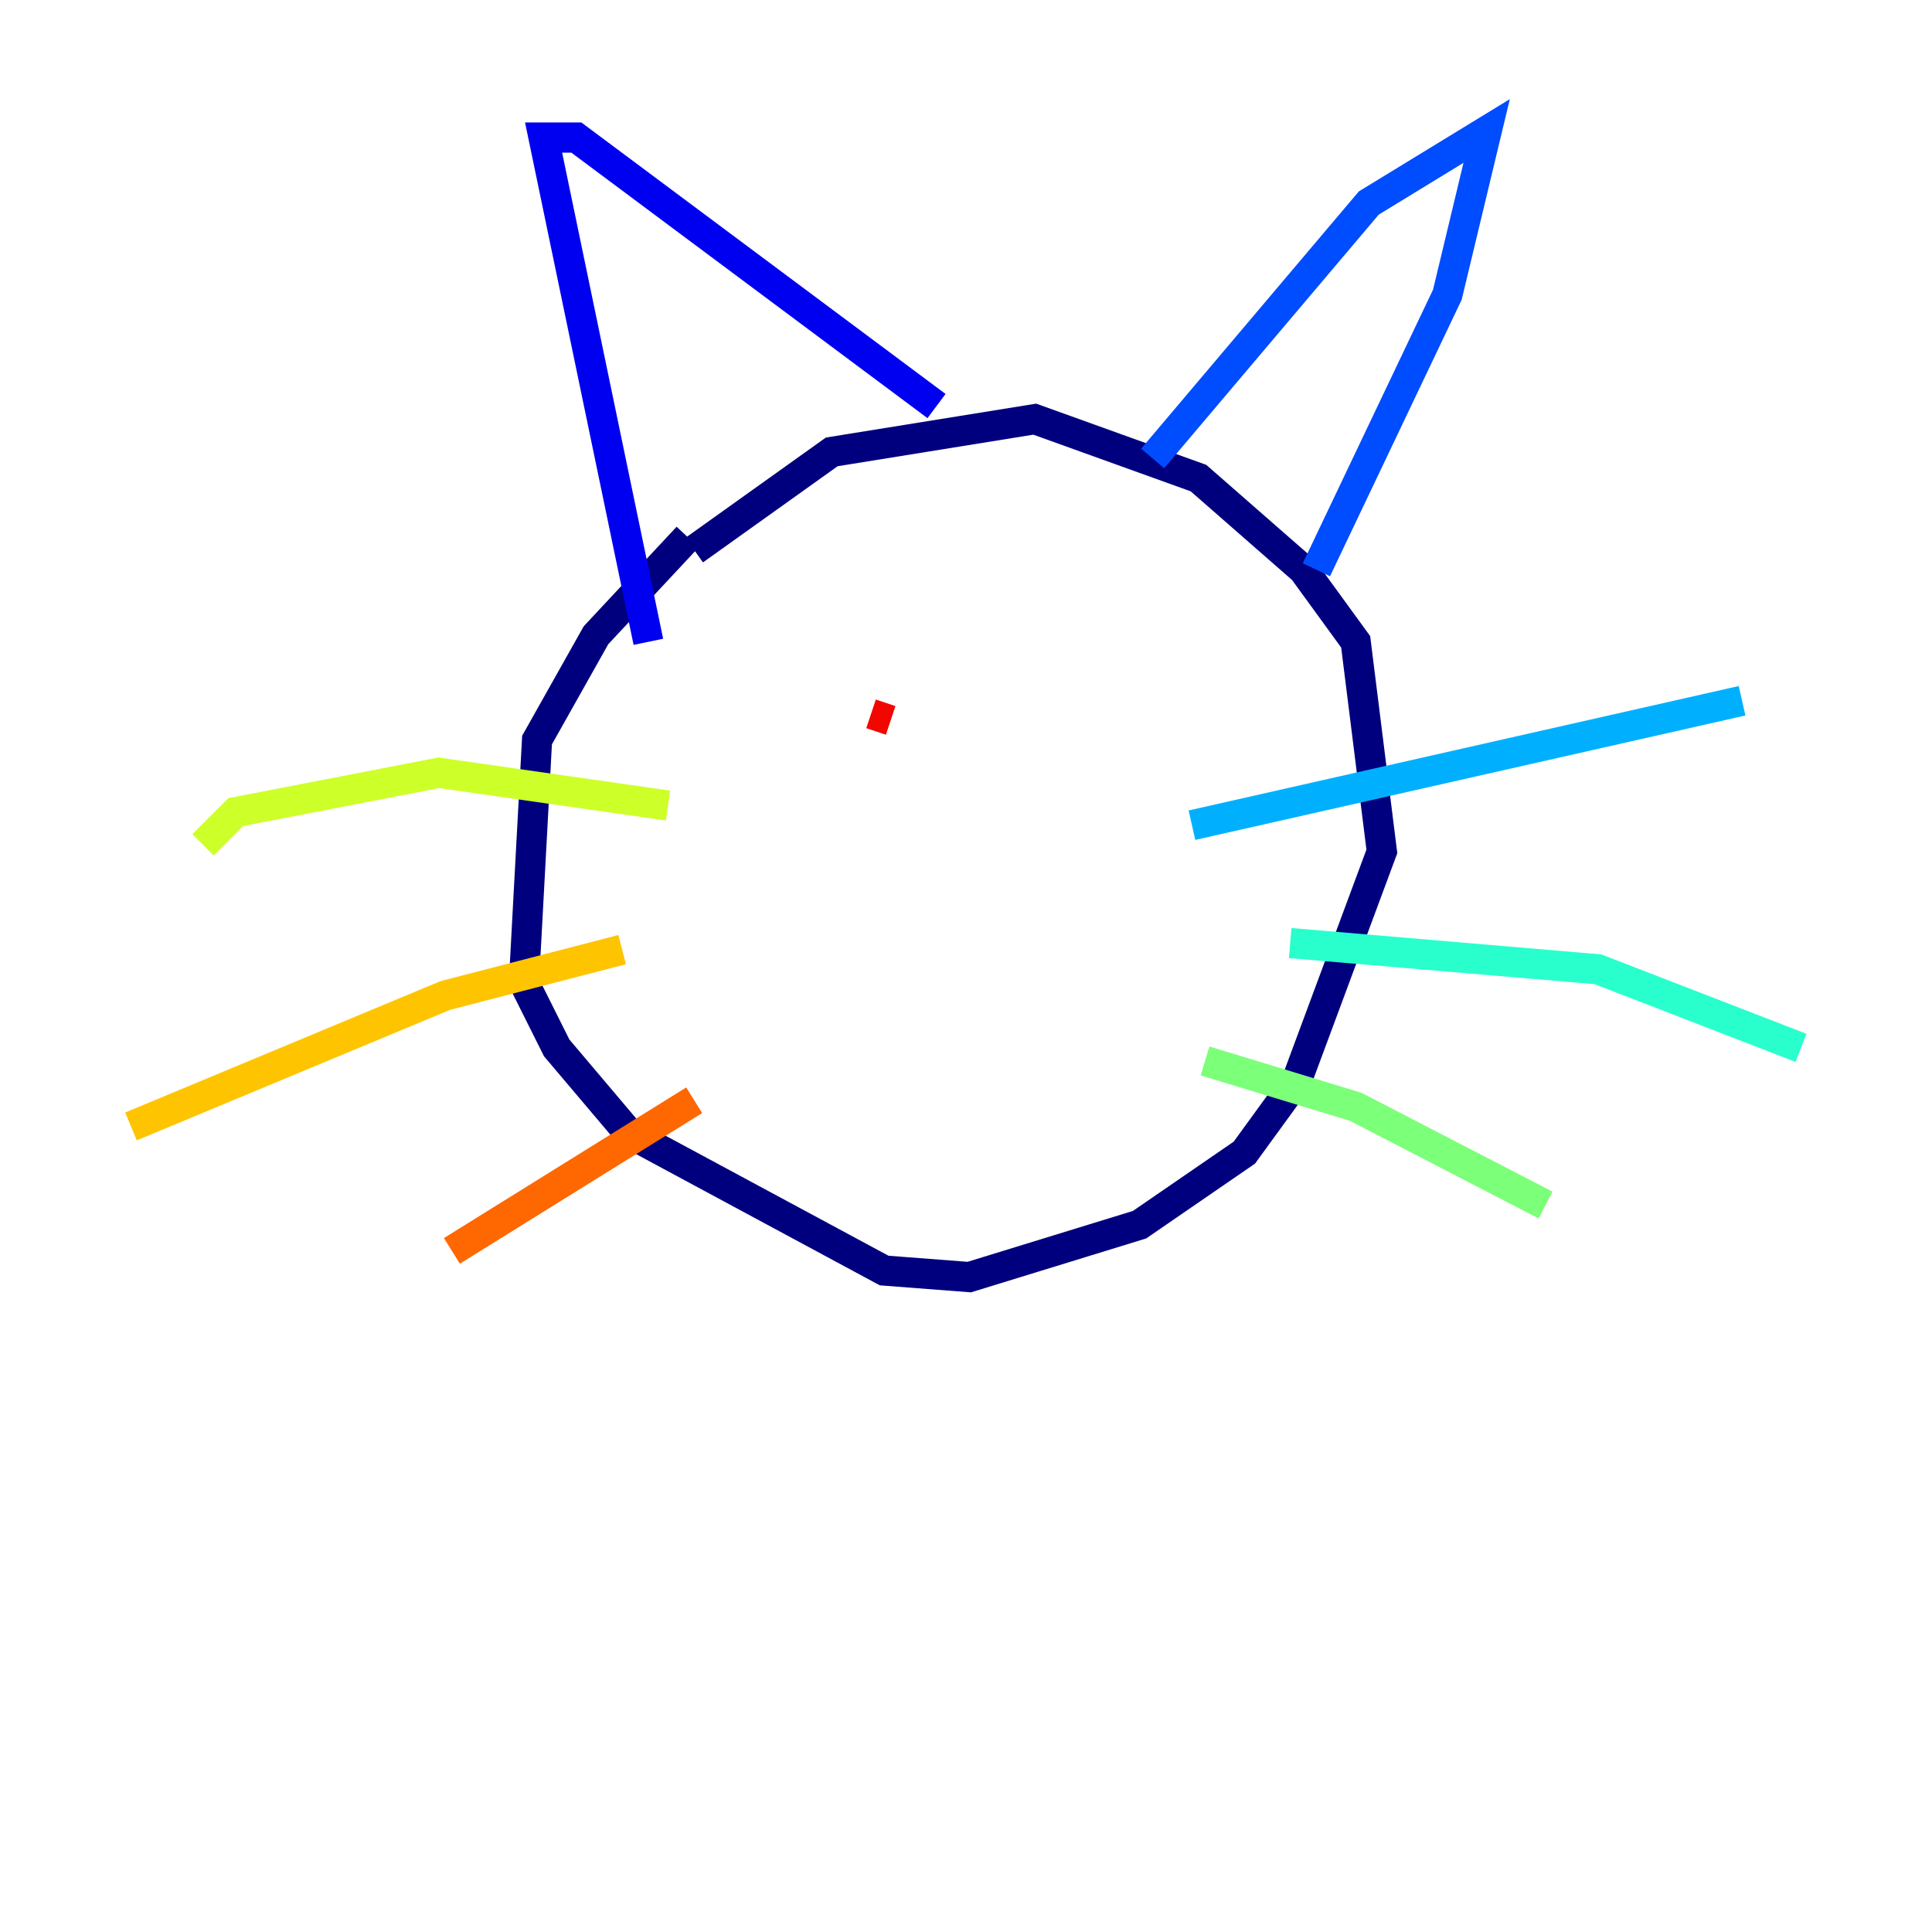 <?xml version="1.0" encoding="utf-8" ?>
<svg baseProfile="tiny" height="128" version="1.2" viewBox="0,0,128,128" width="128" xmlns="http://www.w3.org/2000/svg" xmlns:ev="http://www.w3.org/2001/xml-events" xmlns:xlink="http://www.w3.org/1999/xlink"><defs /><polyline fill="none" points="45.559,35.58 39.485,42.088 35.58,49.031 34.712,65.085 36.881,69.424 41.654,75.064 58.576,84.176 64.217,84.61 75.498,81.139 82.441,76.366 85.912,71.593 91.552,56.407 89.817,42.522 86.346,37.749 79.403,31.675 68.556,27.77 55.105,29.939 45.993,36.447" stroke="#00007f" stroke-width="2" /><polyline fill="none" points="42.956,42.522 36.014,9.112 38.183,9.112 62.047,26.902" stroke="#0000f1" stroke-width="2" /><polyline fill="none" points="76.366,30.373 90.685,13.451 98.495,8.678 95.891,19.525 87.214,37.749" stroke="#004cff" stroke-width="2" /><polyline fill="none" points="78.969,54.671 115.417,46.427" stroke="#00b0ff" stroke-width="2" /><polyline fill="none" points="85.478,62.481 105.871,64.217 119.322,69.424" stroke="#29ffcd" stroke-width="2" /><polyline fill="none" points="79.837,70.291 89.817,73.329 102.4,79.837" stroke="#7cff79" stroke-width="2" /><polyline fill="none" points="44.258,53.37 29.071,51.2 15.62,53.803 13.451,55.973" stroke="#cdff29" stroke-width="2" /><polyline fill="none" points="41.22,62.915 29.505,65.953 8.678,74.63" stroke="#ffc400" stroke-width="2" /><polyline fill="none" points="45.993,72.895 29.939,82.875" stroke="#ff6700" stroke-width="2" /><polyline fill="none" points="57.709,47.295 59.01,47.729" stroke="#f10700" stroke-width="2" /><polyline fill="none" points="80.271,40.352 80.271,40.352" stroke="#7f0000" stroke-width="2" /></svg>